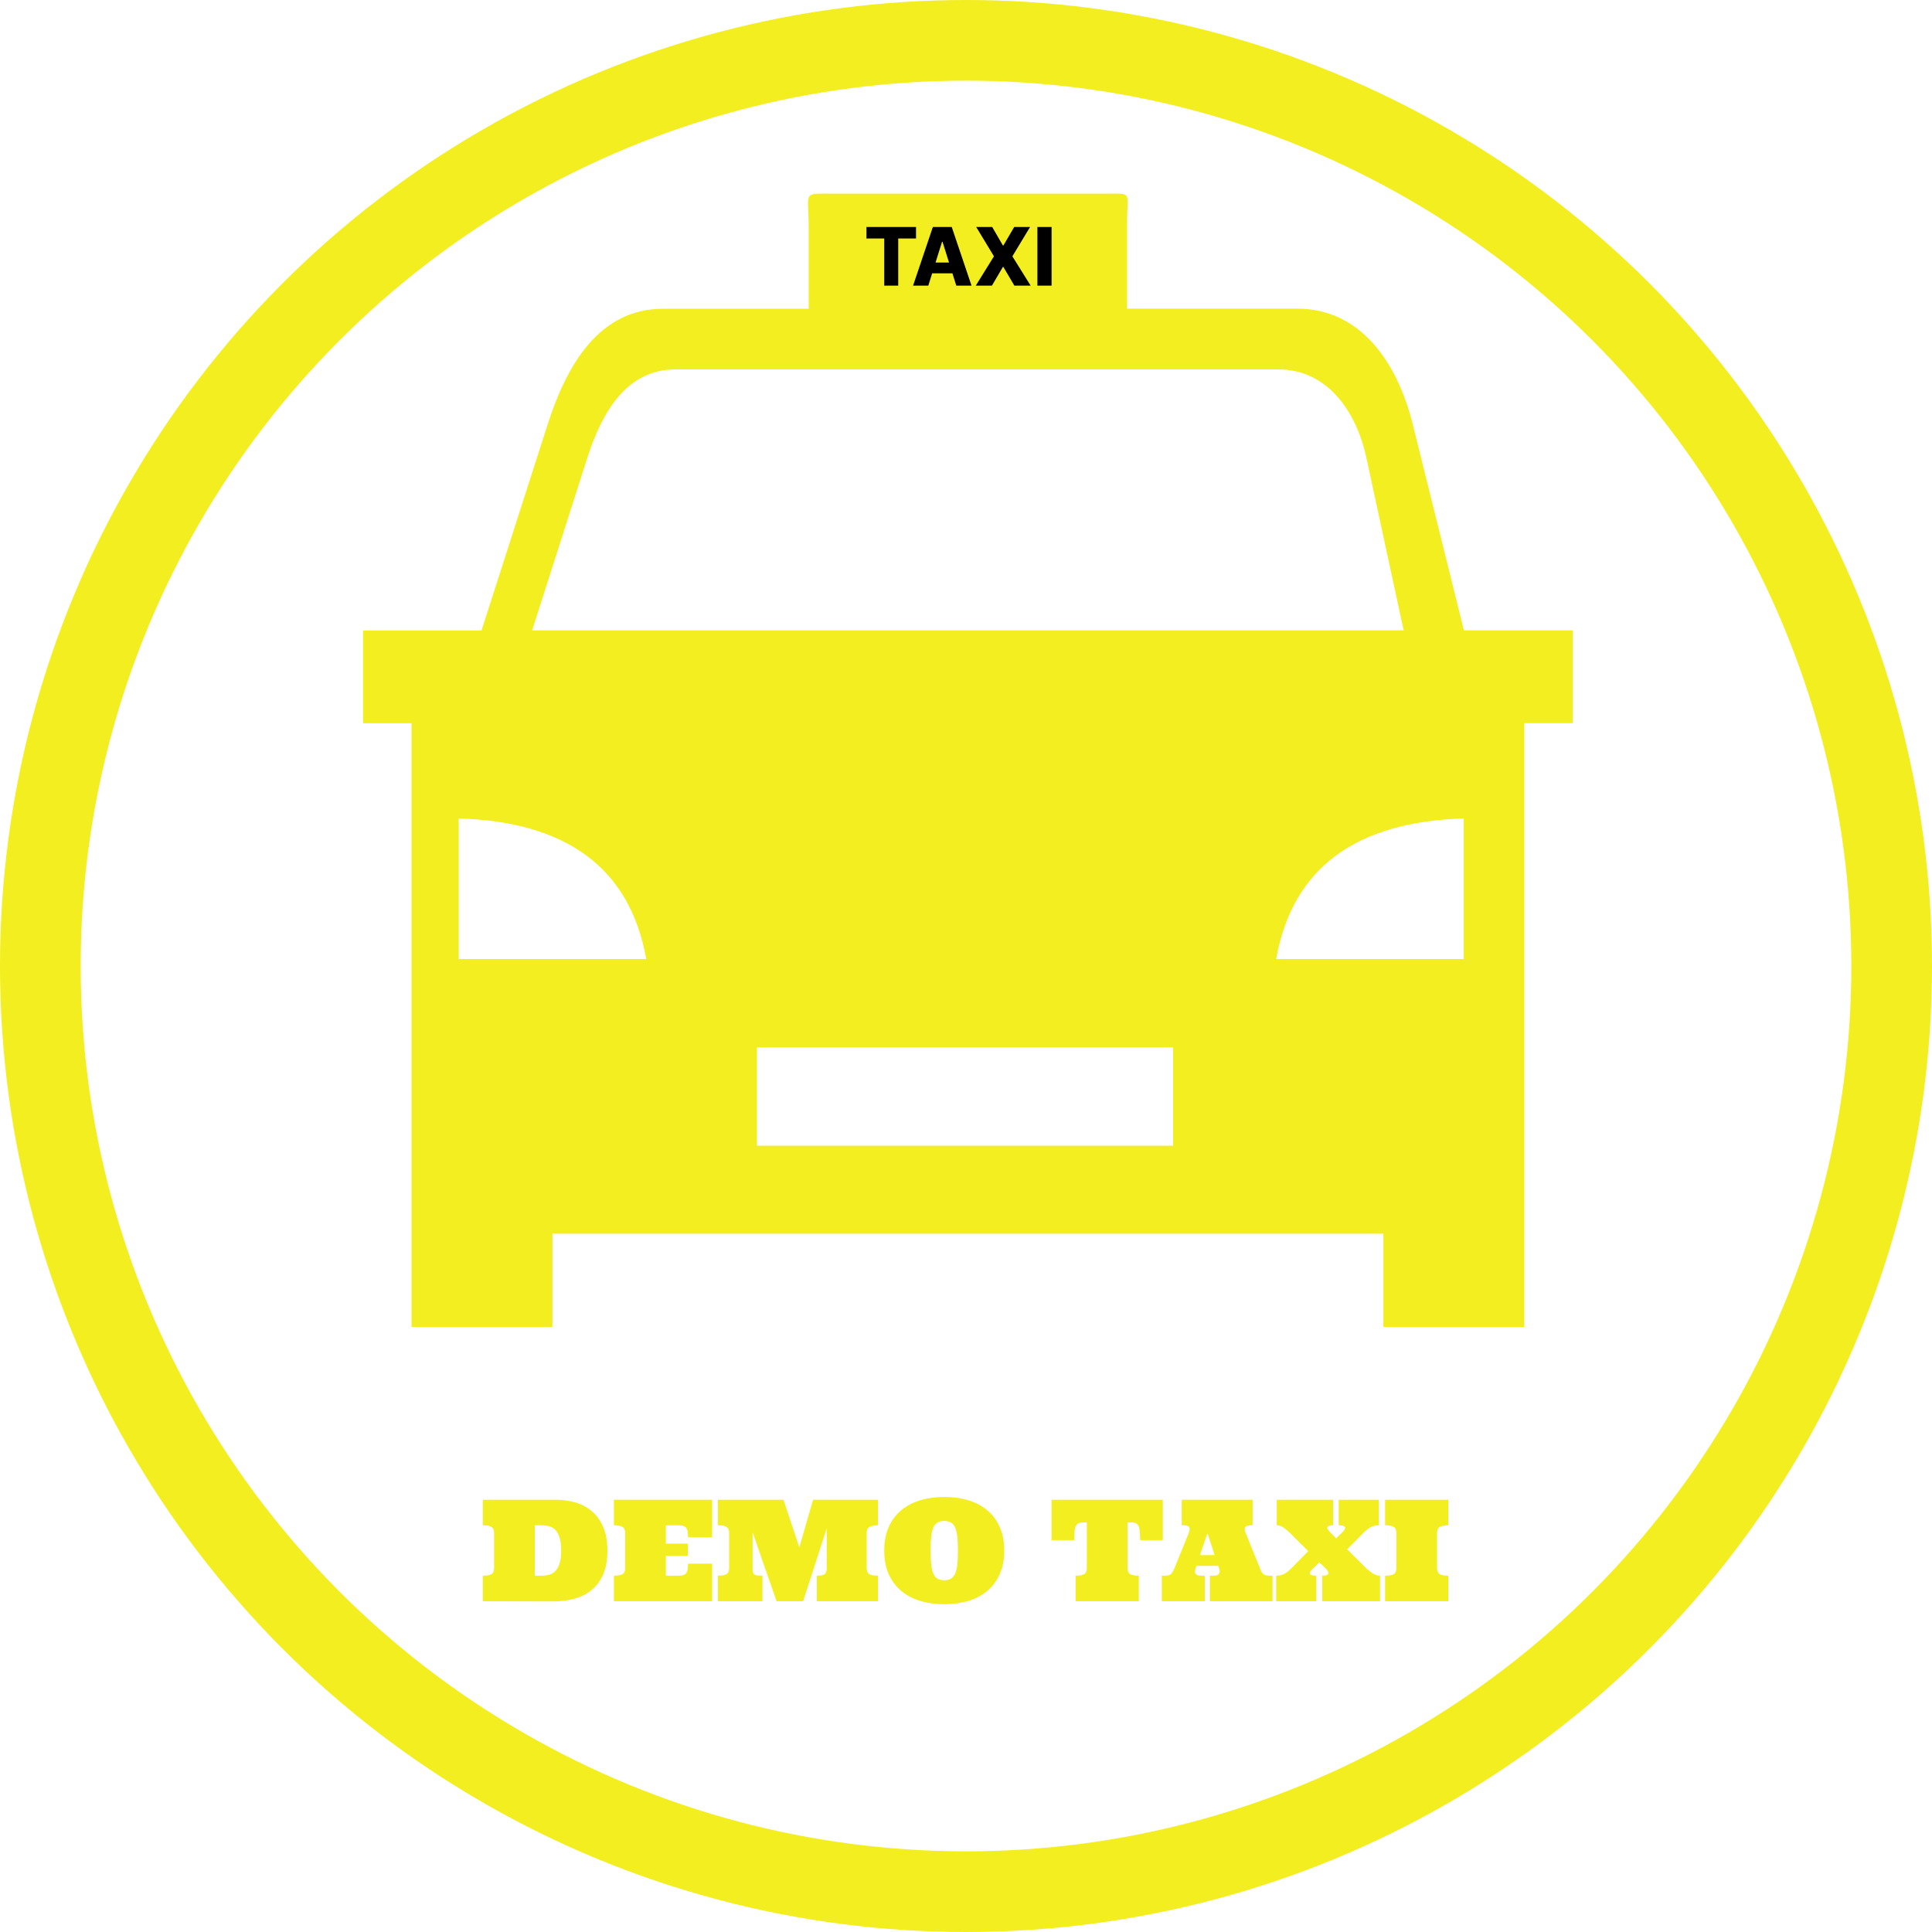 <svg width="479" height="479" viewBox="0 0 479 479" fill="none" xmlns="http://www.w3.org/2000/svg">
<circle cx="239.5" cy="239.5" r="229.5" stroke="#F3EE20" stroke-width="20"/>
<path fill-rule="evenodd" clip-rule="evenodd" d="M377.91 179.315V281.566V305.87V329H342.98V305.87H136.964V329H102.034V305.87V281.566V179.315H90V156.307H119.389L135.768 105.255C140.601 90.218 148.656 76.55 164.425 76.55H200.502V56.306C200.502 47.234 198.622 48.017 207.141 48.017H273.852C280.98 48.017 279.442 47.332 279.442 54.936V76.526H321.622C337.39 76.526 346.471 89.925 350.278 105.231L362.947 156.283H389.944V179.291H377.91V179.315ZM187.662 259.683H290.841V284.06H187.662V259.683ZM113.726 202.91C140.015 203.741 156.101 214.793 160.226 237.776H113.726V202.91ZM362.898 202.91C336.609 203.741 320.523 214.793 316.398 237.776H362.898V202.91ZM131.936 156.283H348.008L338.757 113.47C336.219 101.734 328.92 91.587 316.911 91.587H167.476C155.466 91.587 149.315 102.003 145.629 113.47L131.936 156.283Z" fill="#F3EE20"/>
<path d="M214.812 59.13V56.275H227.107V59.13H222.696V70.821H219.23V59.13H214.812ZM230.153 70.821H226.375L231.283 56.275H235.963L240.871 70.821H237.092L233.676 59.94H233.562L230.153 70.821ZM229.649 65.096H237.547V67.767H229.649V65.096ZM245.995 56.275L248.651 60.87H248.765L251.45 56.275H255.384L250.995 63.548L255.526 70.821H251.492L248.765 66.176H248.651L245.924 70.821H241.918L246.428 63.548L242.032 56.275H245.995ZM260.718 56.275V70.821H257.202V56.275H260.718Z" fill="black"/>
<path d="M134.193 390.66C134.819 390.66 135.429 390.591 136.021 390.455C136.625 390.318 137.149 390.033 137.594 389.6C138.049 389.167 138.42 388.546 138.705 387.737C138.989 386.917 139.132 385.818 139.132 384.439C139.132 383.083 138.995 381.995 138.722 381.175C138.448 380.343 138.089 379.705 137.645 379.261C137.212 378.816 136.688 378.526 136.073 378.389C135.469 378.241 134.842 378.167 134.193 378.167H132.586V390.66H134.193ZM119.701 397V390.66C120.703 390.66 121.421 390.529 121.854 390.267C122.287 389.993 122.503 389.486 122.503 388.746V380.098C122.503 379.346 122.287 378.839 121.854 378.577C121.421 378.304 120.703 378.167 119.701 378.167V371.827H137.833C139.462 371.827 141.04 372.043 142.567 372.476C144.094 372.909 145.449 373.615 146.634 374.595C147.831 375.575 148.788 376.874 149.505 378.492C150.235 380.098 150.599 382.081 150.599 384.439C150.599 386.797 150.24 388.78 149.522 390.386C148.816 391.993 147.848 393.286 146.617 394.266C145.398 395.245 143.968 395.952 142.328 396.385C140.687 396.818 138.944 397.034 137.098 397.034L119.701 397ZM168.167 390.66C168.635 390.66 169.022 390.62 169.33 390.54C169.649 390.46 169.899 390.312 170.082 390.096C170.275 389.868 170.406 389.56 170.475 389.173C170.543 388.785 170.577 388.29 170.577 387.686H176.559V397H152.206V390.66C153.208 390.66 153.926 390.529 154.359 390.267C154.792 389.993 155.008 389.486 155.008 388.746V380.098C155.008 379.346 154.792 378.839 154.359 378.577C153.926 378.304 153.208 378.167 152.206 378.167V371.827H176.559V381.141H170.577C170.577 380.537 170.543 380.041 170.475 379.654C170.406 379.266 170.275 378.965 170.082 378.748C169.899 378.532 169.649 378.383 169.33 378.304C169.022 378.213 168.635 378.167 168.167 378.167H165.091V382.713H170.543V385.738H165.091V390.66H168.167ZM202.518 397V390.66C203.521 390.66 204.176 390.529 204.483 390.267C204.802 389.993 204.962 389.486 204.962 388.746V378.936L199.117 397H192.538L186.59 379.893V388.951C186.59 389.327 186.625 389.629 186.693 389.856C186.761 390.073 186.881 390.244 187.052 390.369C187.234 390.494 187.485 390.574 187.804 390.608C188.134 390.643 188.544 390.66 189.034 390.66V397H177.977V390.66C178.98 390.66 179.697 390.529 180.13 390.267C180.563 389.993 180.78 389.486 180.78 388.746V380.098C180.78 379.346 180.563 378.839 180.13 378.577C179.697 378.304 178.98 378.167 177.977 378.167V371.827H194.247L198.177 383.636L201.595 371.827H217.66V378.167C216.657 378.167 215.939 378.304 215.506 378.577C215.085 378.839 214.874 379.346 214.874 380.098V388.746C214.874 389.486 215.085 389.993 215.506 390.267C215.939 390.529 216.657 390.66 217.66 390.66V397H202.518ZM219.232 384.439C219.232 382.24 219.591 380.315 220.309 378.663C221.038 376.999 222.063 375.609 223.385 374.493C224.706 373.376 226.273 372.539 228.084 371.98C229.907 371.422 231.918 371.143 234.117 371.143C236.305 371.143 238.31 371.422 240.133 371.98C241.956 372.539 243.522 373.376 244.833 374.493C246.154 375.609 247.174 376.999 247.892 378.663C248.621 380.315 248.985 382.24 248.985 384.439C248.985 386.626 248.621 388.552 247.892 390.215C247.174 391.867 246.154 393.257 244.833 394.385C243.522 395.502 241.956 396.339 240.133 396.897C238.31 397.456 236.305 397.735 234.117 397.735C231.918 397.735 229.907 397.456 228.084 396.897C226.273 396.339 224.706 395.502 223.385 394.385C222.063 393.257 221.038 391.867 220.309 390.215C219.591 388.552 219.232 386.626 219.232 384.439ZM230.716 384.439C230.716 385.818 230.768 386.974 230.87 387.908C230.973 388.831 231.149 389.583 231.4 390.164C231.662 390.734 232.009 391.15 232.442 391.412C232.875 391.662 233.434 391.788 234.117 391.788C234.767 391.788 235.313 391.662 235.758 391.412C236.202 391.15 236.55 390.734 236.8 390.164C237.062 389.583 237.245 388.831 237.347 387.908C237.45 386.974 237.501 385.818 237.501 384.439C237.501 383.083 237.45 381.932 237.347 380.987C237.245 380.041 237.062 379.284 236.8 378.714C236.55 378.144 236.202 377.734 235.758 377.483C235.313 377.221 234.767 377.09 234.117 377.09C233.434 377.09 232.875 377.221 232.442 377.483C232.009 377.734 231.662 378.144 231.4 378.714C231.149 379.284 230.973 380.041 230.87 380.987C230.768 381.932 230.716 383.083 230.716 384.439ZM288.292 371.827V381.841H282.669C282.669 381.078 282.647 380.417 282.601 379.859C282.567 379.289 282.481 378.833 282.345 378.492C282.208 378.139 281.997 377.882 281.712 377.723C281.439 377.552 281.069 377.466 280.602 377.466H279.542V388.746C279.542 389.486 279.758 389.993 280.191 390.267C280.624 390.529 281.342 390.66 282.345 390.66V397H266.673V390.66C267.676 390.66 268.388 390.529 268.81 390.267C269.243 389.993 269.459 389.486 269.459 388.746V377.466H268.417C267.949 377.466 267.573 377.552 267.289 377.723C267.015 377.882 266.804 378.139 266.656 378.492C266.52 378.833 266.434 379.289 266.4 379.859C266.366 380.417 266.349 381.078 266.349 381.841H260.709V371.827H288.292ZM302.032 388.216H296.632L296.393 388.951C296.21 389.441 296.222 389.851 296.427 390.181C296.632 390.5 297.065 390.66 297.726 390.66H298.7V397H288.053V390.66H288.753C289.574 390.66 290.121 390.5 290.394 390.181C290.679 389.851 290.952 389.372 291.214 388.746L294.718 380.098C294.968 379.437 295.008 378.953 294.837 378.646C294.678 378.326 294.182 378.167 293.351 378.167H292.992V371.827H310.56V378.167H310.218C309.375 378.167 308.868 378.332 308.697 378.663C308.538 378.993 308.589 379.472 308.851 380.098L312.354 388.746C312.491 389.065 312.611 389.344 312.713 389.583C312.827 389.811 312.964 390.01 313.124 390.181C313.283 390.341 313.494 390.46 313.756 390.54C314.029 390.62 314.377 390.66 314.798 390.66H315.499V397H299.964V390.66H300.904C301.554 390.66 301.987 390.5 302.203 390.181C302.431 389.851 302.454 389.441 302.271 388.951L302.032 388.216ZM297.503 385.55H301.144L299.435 380.303H299.298L297.503 385.55ZM331.273 381.397L332.811 379.893C333.028 379.677 333.204 379.466 333.341 379.261C333.478 379.044 333.529 378.862 333.495 378.714C333.46 378.566 333.318 378.44 333.067 378.338C332.828 378.224 332.441 378.167 331.905 378.167V371.827H341.852V378.167C341.122 378.167 340.467 378.315 339.886 378.611C339.305 378.896 338.673 379.392 337.989 380.098L334.007 384.114L338.656 388.746C339.191 389.258 339.755 389.708 340.348 390.096C340.951 390.472 341.555 390.66 342.159 390.66V397H327.838V390.66C328.328 390.66 328.692 390.608 328.932 390.506C329.182 390.403 329.325 390.278 329.359 390.13C329.404 389.97 329.365 389.788 329.239 389.583C329.125 389.367 328.966 389.156 328.761 388.951L327.103 387.344L325.428 388.951C325.223 389.156 325.047 389.367 324.898 389.583C324.762 389.788 324.71 389.97 324.745 390.13C324.779 390.278 324.916 390.403 325.155 390.506C325.405 390.608 325.799 390.66 326.334 390.66V397H316.405V390.66C317.123 390.66 317.772 390.517 318.353 390.232C318.945 389.936 319.578 389.441 320.25 388.746L324.352 384.576L319.857 380.098C319.321 379.585 318.786 379.135 318.25 378.748C317.715 378.361 317.145 378.167 316.542 378.167V371.827H330.504V378.167C330.014 378.167 329.655 378.224 329.427 378.338C329.211 378.44 329.091 378.566 329.068 378.714C329.046 378.862 329.103 379.044 329.239 379.261C329.387 379.466 329.564 379.677 329.769 379.893L331.273 381.397ZM343.407 397V390.66C344.409 390.66 345.127 390.529 345.56 390.267C345.993 389.993 346.209 389.486 346.209 388.746V380.098C346.209 379.346 345.993 378.839 345.56 378.577C345.127 378.304 344.409 378.167 343.407 378.167V371.827H359.078V378.167C358.076 378.167 357.358 378.304 356.925 378.577C356.503 378.839 356.292 379.346 356.292 380.098V388.746C356.292 389.486 356.503 389.993 356.925 390.267C357.358 390.529 358.076 390.66 359.078 390.66V397H343.407Z" fill="#F3EE20"/>
</svg>
